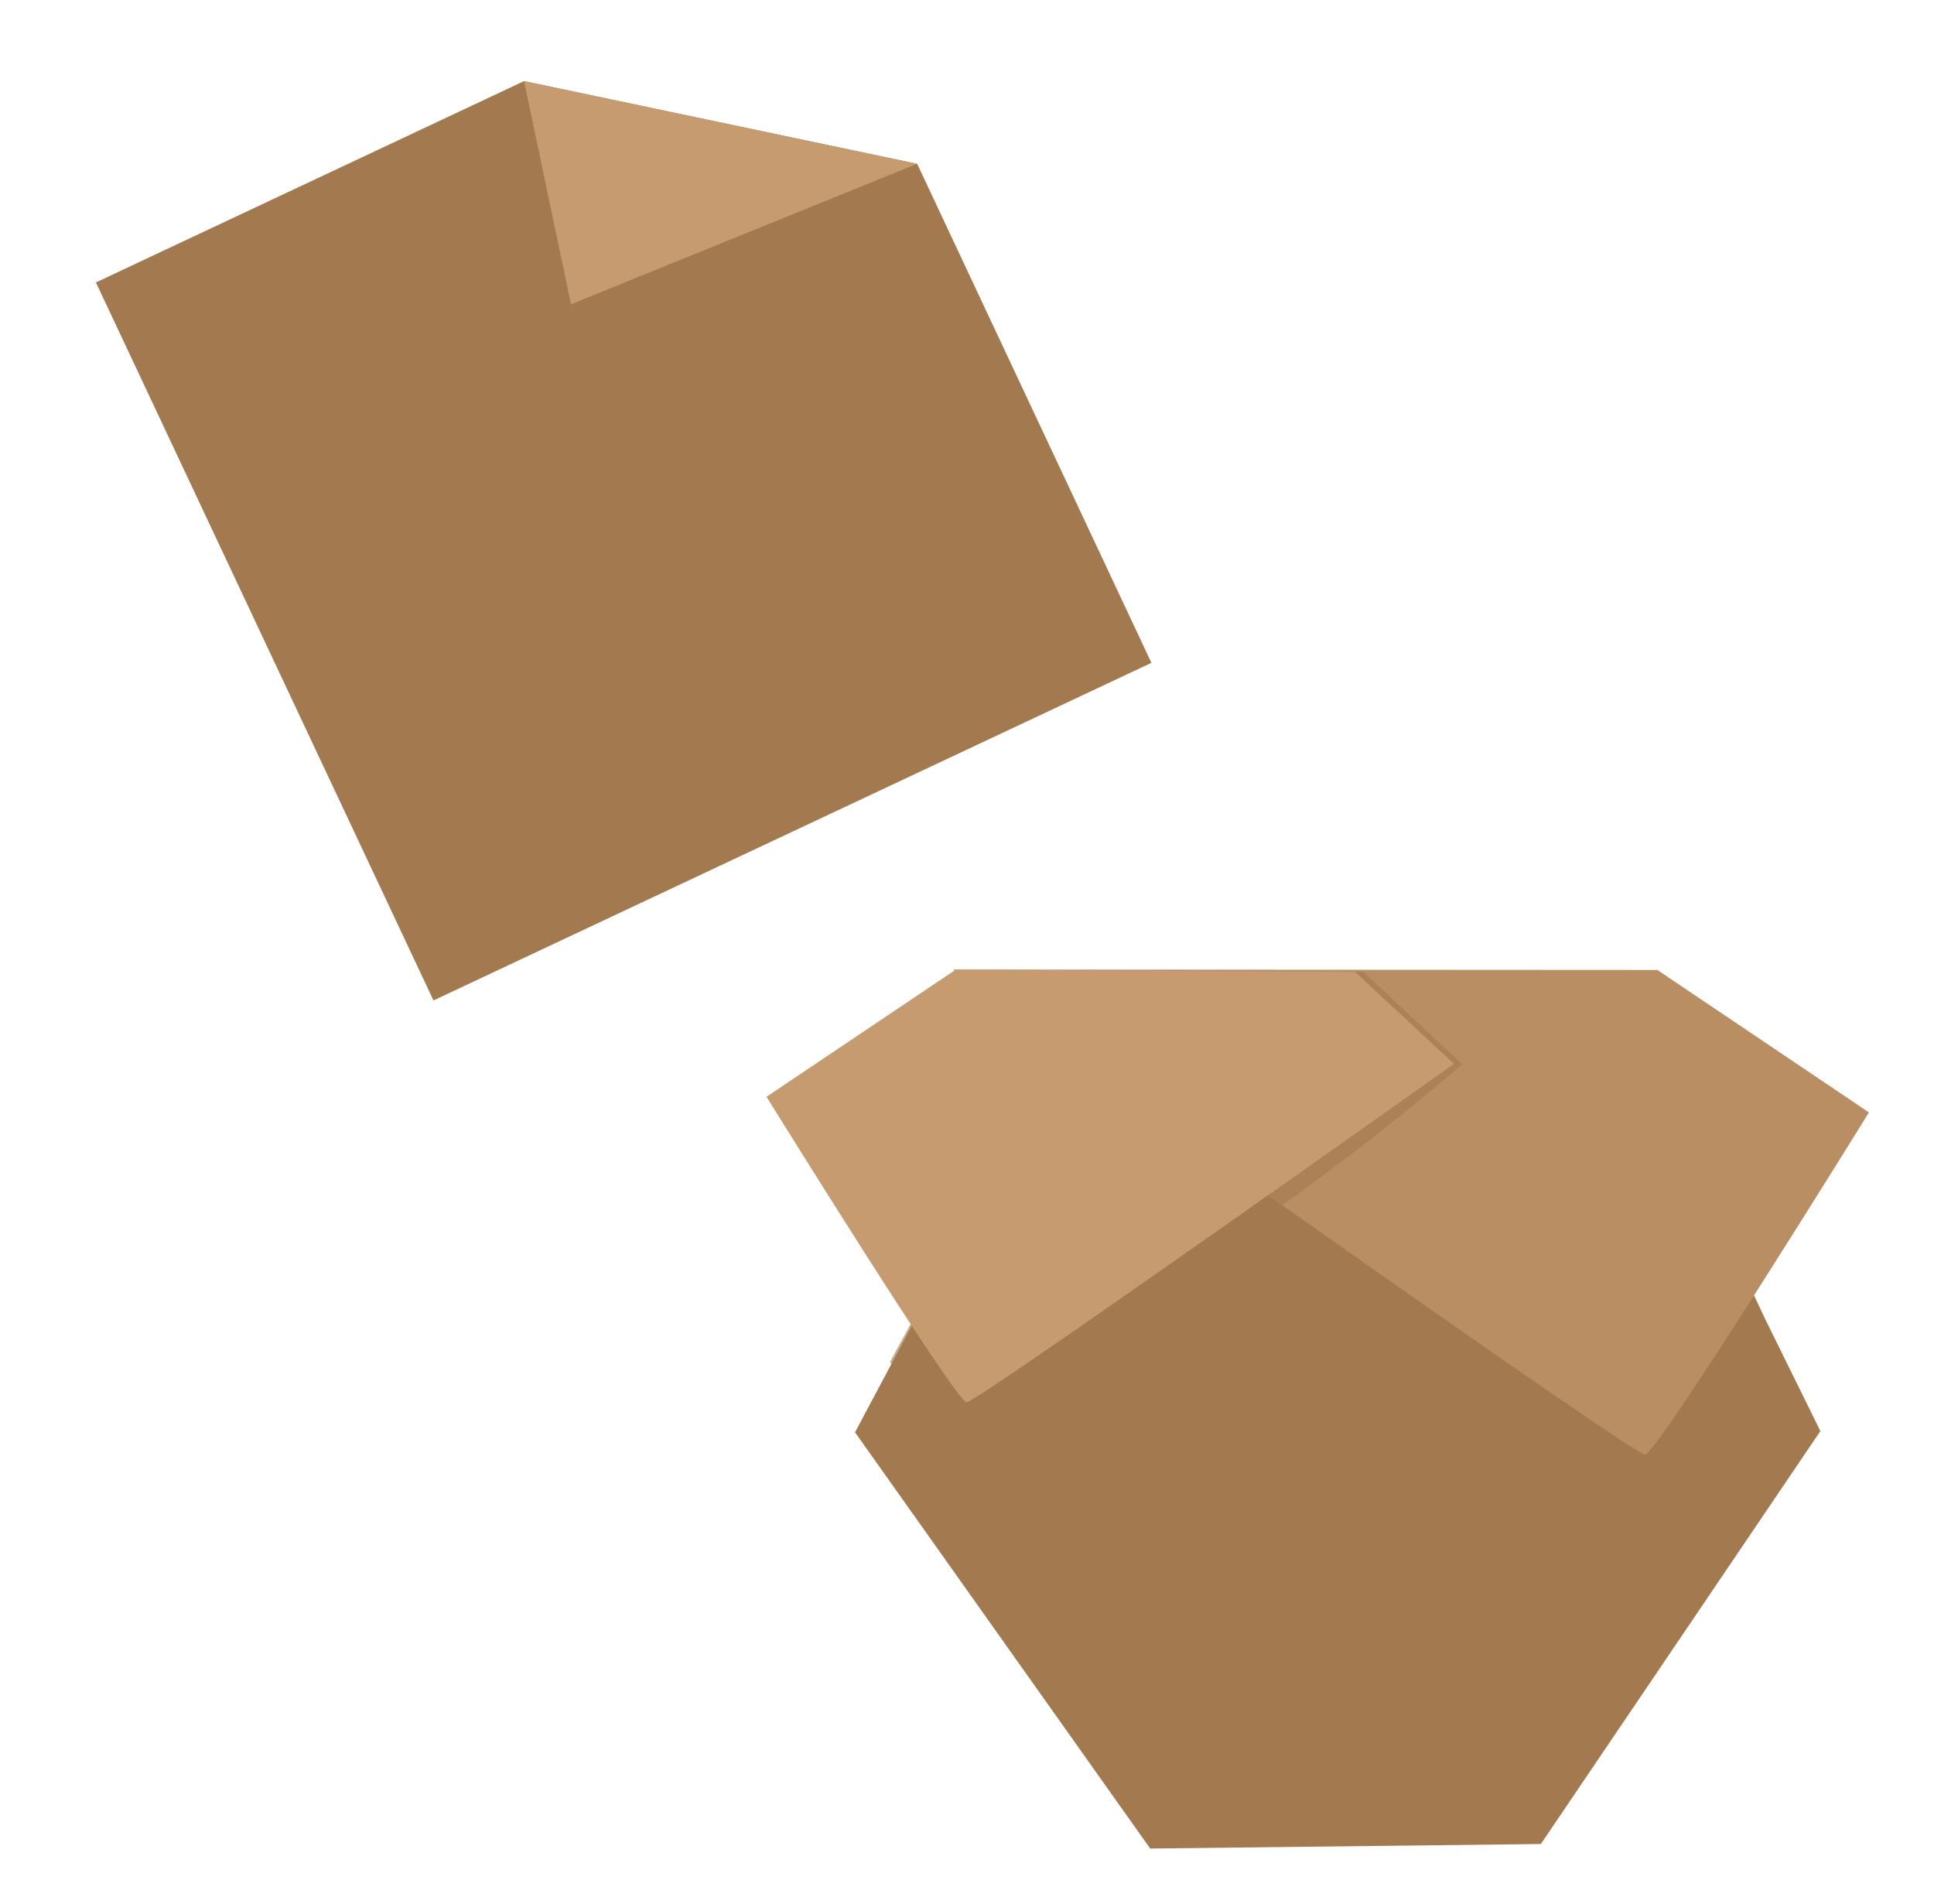<?xml version="1.0" encoding="utf-8"?>
<!-- Generator: Adobe Illustrator 18.0.0, SVG Export Plug-In . SVG Version: 6.00 Build 0)  -->
<!DOCTYPE svg PUBLIC "-//W3C//DTD SVG 1.1//EN" "http://www.w3.org/Graphics/SVG/1.1/DTD/svg11.dtd">
<svg version="1.1" id="Layer_1" xmlns="http://www.w3.org/2000/svg" xmlns:xlink="http://www.w3.org/1999/xlink" x="0px" y="0px"
	 viewBox="0 0 469.8 462.5" style="enable-background:new 0 0 469.8 462.5;" xml:space="preserve">
<g>
	<g>
		<polygon style="fill:#A3794F;" points="127.3,19.7 23.3,68.6 105.3,243 279.7,161 222.8,39.8 		"/>
	</g>
	<polygon style="fill:#C69B6F;" points="127.3,19.7 138.7,73.9 222.8,39.8 	"/>
	<polygon style="opacity:0.62;fill:#A3794F;" points="143.9,71.9 155.2,78.1 222.8,39.8 	"/>
</g>
<g>
	<polygon style="fill:#A3794F;" points="246.8,274.4 207.7,347.9 279.4,449 374.3,447.9 442.2,347.6 400.7,263.4 	"/>
	<path style="opacity:0.62;fill:#A3794F;" d="M403.7,264.4l-157.4,11l-30.1,55.4c7.3,10.8,13,18.9,13.9,18.9
		c1.6,0,45.3-29.2,78.8-52.3c39.1,27,87.8,65,89.7,65c1.6,0,15.5-20.8,29.8-42.8L403.7,264.4z"/>
	<path style="fill:#BA8E63;" d="M231.5,235.5l171.1,0.1l51.4,34.6c0,0-51.4,83.1-54.4,83.1s-132.6-92-132.6-92L231.5,235.5z"/>
	<path style="opacity:0.62;fill:#A3794F;" d="M237.4,237.5l28.7,20.8c0,0,19.8,16.4,45.4,34.4c23.8-16.8,43.7-34.2,43.7-34.2
		l-24.1-22.5L237.4,237.5z"/>
	<path style="fill:#C69B6F;" d="M329.2,236.1l-97-0.6l-46,30.9c0,0,46,74.2,48.6,74.2s118.4-82.2,118.4-82.2L329.2,236.1z"/>
</g>
</svg>
